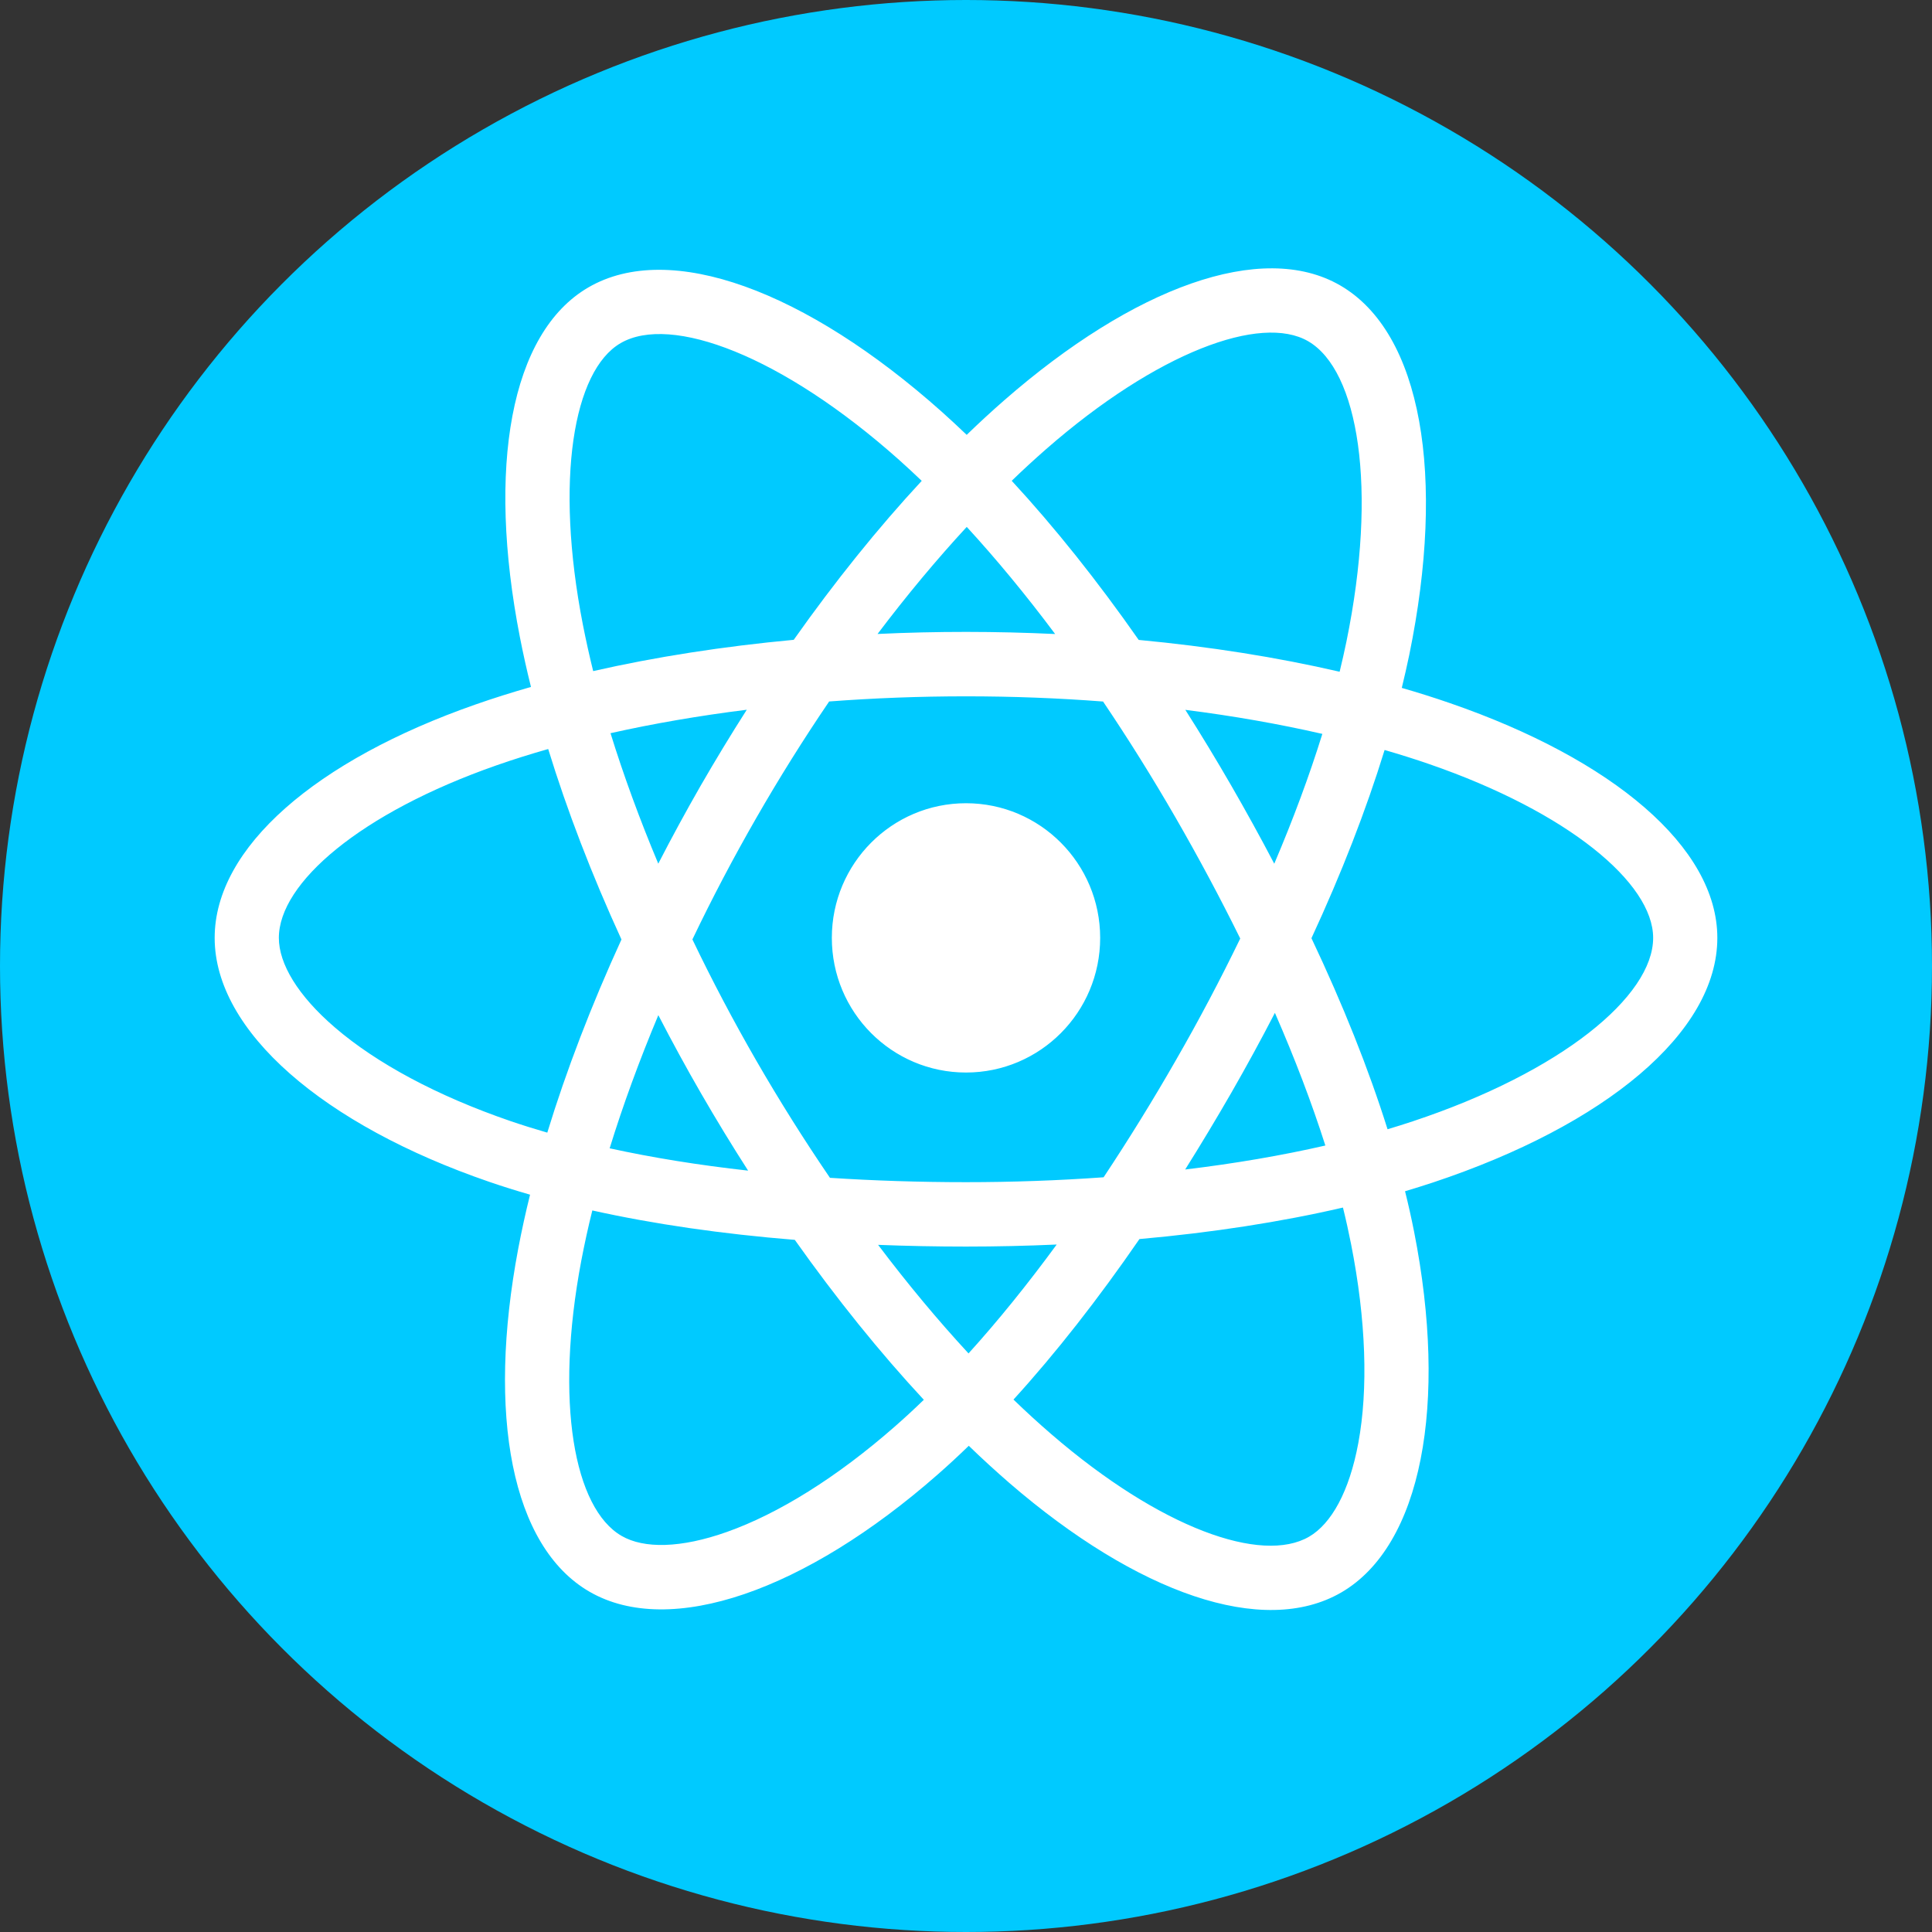 <svg width="36" height="36" viewBox="0 0 36 36" fill="none" xmlns="http://www.w3.org/2000/svg">
<rect x="0" y="0" width="36" height="36" fill="#333333" stroke="none"/>
<circle cx="18" cy="18" r="18" fill="#00CAFF"/>
<path d="M27.022 13.103C26.724 13 26.423 12.905 26.12 12.818C26.171 12.609 26.218 12.403 26.26 12.201C26.942 8.877 26.496 6.2 24.972 5.318C23.512 4.473 21.123 5.354 18.71 7.461C18.472 7.669 18.24 7.883 18.013 8.103C17.861 7.957 17.706 7.814 17.549 7.673C15.021 5.42 12.486 4.471 10.964 5.355C9.505 6.203 9.073 8.72 9.687 11.87C9.748 12.182 9.817 12.492 9.894 12.8C9.535 12.903 9.189 13.012 8.858 13.128C5.893 14.165 4 15.79 4 17.476C4 19.218 6.032 20.964 9.12 22.023C9.37 22.109 9.623 22.188 9.877 22.261C9.794 22.593 9.721 22.928 9.657 23.264C9.072 26.359 9.529 28.817 10.984 29.659C12.488 30.529 15.011 29.635 17.467 27.48C17.667 27.305 17.861 27.125 18.052 26.94C18.297 27.178 18.55 27.409 18.808 27.633C21.188 29.688 23.538 30.517 24.993 29.673C26.494 28.8 26.983 26.16 26.349 22.948C26.299 22.696 26.243 22.446 26.181 22.197C26.358 22.144 26.532 22.09 26.701 22.034C29.912 20.966 32 19.241 32 17.476C32 15.784 30.046 14.148 27.022 13.103ZM26.325 20.894C26.172 20.945 26.015 20.994 25.855 21.042C25.501 19.916 25.023 18.719 24.437 17.482C24.996 16.275 25.456 15.093 25.8 13.975C26.086 14.058 26.364 14.145 26.632 14.238C29.223 15.133 30.804 16.456 30.804 17.476C30.804 18.562 29.097 19.973 26.325 20.894ZM25.175 23.181C25.456 24.601 25.496 25.886 25.31 26.89C25.143 27.792 24.808 28.393 24.393 28.634C23.511 29.147 21.624 28.48 19.589 26.723C19.348 26.515 19.113 26.3 18.885 26.079C19.674 25.213 20.462 24.206 21.232 23.088C22.585 22.968 23.864 22.77 25.024 22.501C25.08 22.727 25.13 22.953 25.175 23.181ZM13.546 28.545C12.684 28.851 11.997 28.86 11.582 28.619C10.699 28.108 10.332 26.135 10.832 23.488C10.892 23.175 10.96 22.864 11.037 22.555C12.184 22.81 13.453 22.993 14.81 23.103C15.585 24.197 16.396 25.203 17.214 26.083C17.04 26.252 16.862 26.416 16.68 26.576C15.594 27.529 14.505 28.205 13.546 28.545ZM9.507 20.888C8.142 20.419 7.014 19.811 6.241 19.146C5.547 18.55 5.196 17.957 5.196 17.476C5.196 16.453 6.716 15.148 9.251 14.261C9.559 14.153 9.881 14.052 10.215 13.957C10.566 15.1 11.025 16.296 11.58 17.506C11.018 18.733 10.552 19.948 10.198 21.105C9.966 21.038 9.736 20.966 9.507 20.888ZM10.861 11.639C10.335 8.94 10.684 6.905 11.564 6.394C12.5 5.85 14.572 6.625 16.755 8.571C16.897 8.698 17.037 8.828 17.175 8.96C16.361 9.837 15.558 10.835 14.79 11.922C13.473 12.045 12.212 12.241 11.053 12.505C10.982 12.218 10.918 11.929 10.861 11.639V11.639ZM22.939 14.632C22.665 14.158 22.381 13.689 22.087 13.227C22.981 13.34 23.837 13.491 24.64 13.675C24.399 14.451 24.098 15.262 23.744 16.094C23.486 15.602 23.217 15.114 22.939 14.632ZM18.014 9.818C18.565 10.418 19.118 11.087 19.661 11.814C18.559 11.762 17.454 11.761 16.352 11.813C16.896 11.093 17.453 10.425 18.014 9.818ZM13.056 14.64C12.782 15.118 12.518 15.603 12.266 16.093C11.918 15.264 11.62 14.449 11.376 13.662C12.175 13.483 13.027 13.336 13.915 13.225C13.618 13.69 13.332 14.162 13.056 14.64V14.64ZM13.94 21.813C13.023 21.711 12.159 21.572 11.36 21.397C11.607 20.596 11.912 19.763 12.267 18.916C12.521 19.407 12.785 19.892 13.061 20.37C13.345 20.862 13.639 21.344 13.94 21.813ZM18.047 25.219C17.48 24.606 16.914 23.927 16.362 23.196C16.898 23.217 17.445 23.228 18 23.228C18.571 23.228 19.135 23.215 19.69 23.19C19.145 23.934 18.595 24.614 18.047 25.219ZM23.756 18.873C24.13 19.729 24.445 20.558 24.696 21.345C23.884 21.531 23.008 21.681 22.084 21.792C22.38 21.321 22.666 20.844 22.944 20.362C23.225 19.872 23.496 19.376 23.756 18.873ZM21.907 19.762C21.483 20.502 21.035 21.227 20.564 21.937C19.711 21.998 18.855 22.028 18 22.028C17.129 22.028 16.281 22 15.465 21.947C14.982 21.239 14.525 20.512 14.096 19.769H14.096C13.67 19.03 13.271 18.275 12.902 17.505C13.27 16.735 13.668 15.98 14.093 15.24L14.093 15.24C14.518 14.5 14.971 13.776 15.45 13.071C16.283 13.008 17.137 12.975 18 12.975H18C18.867 12.975 19.722 13.008 20.554 13.072C21.029 13.776 21.479 14.497 21.904 15.233C22.33 15.972 22.733 16.724 23.11 17.488C22.736 18.26 22.335 19.019 21.907 19.762ZM24.375 6.358C25.312 6.901 25.677 9.089 25.088 11.959C25.05 12.142 25.008 12.328 24.962 12.517C23.8 12.248 22.539 12.048 21.218 11.924C20.449 10.824 19.652 9.825 18.852 8.959C19.061 8.756 19.276 8.559 19.495 8.367C21.563 6.561 23.495 5.849 24.375 6.358ZM18 14.967C19.381 14.967 20.5 16.091 20.5 17.476C20.5 18.862 19.381 19.985 18 19.985C16.619 19.985 15.5 18.862 15.5 17.476C15.5 16.091 16.619 14.967 18 14.967Z" fill="white"/>
</svg>
